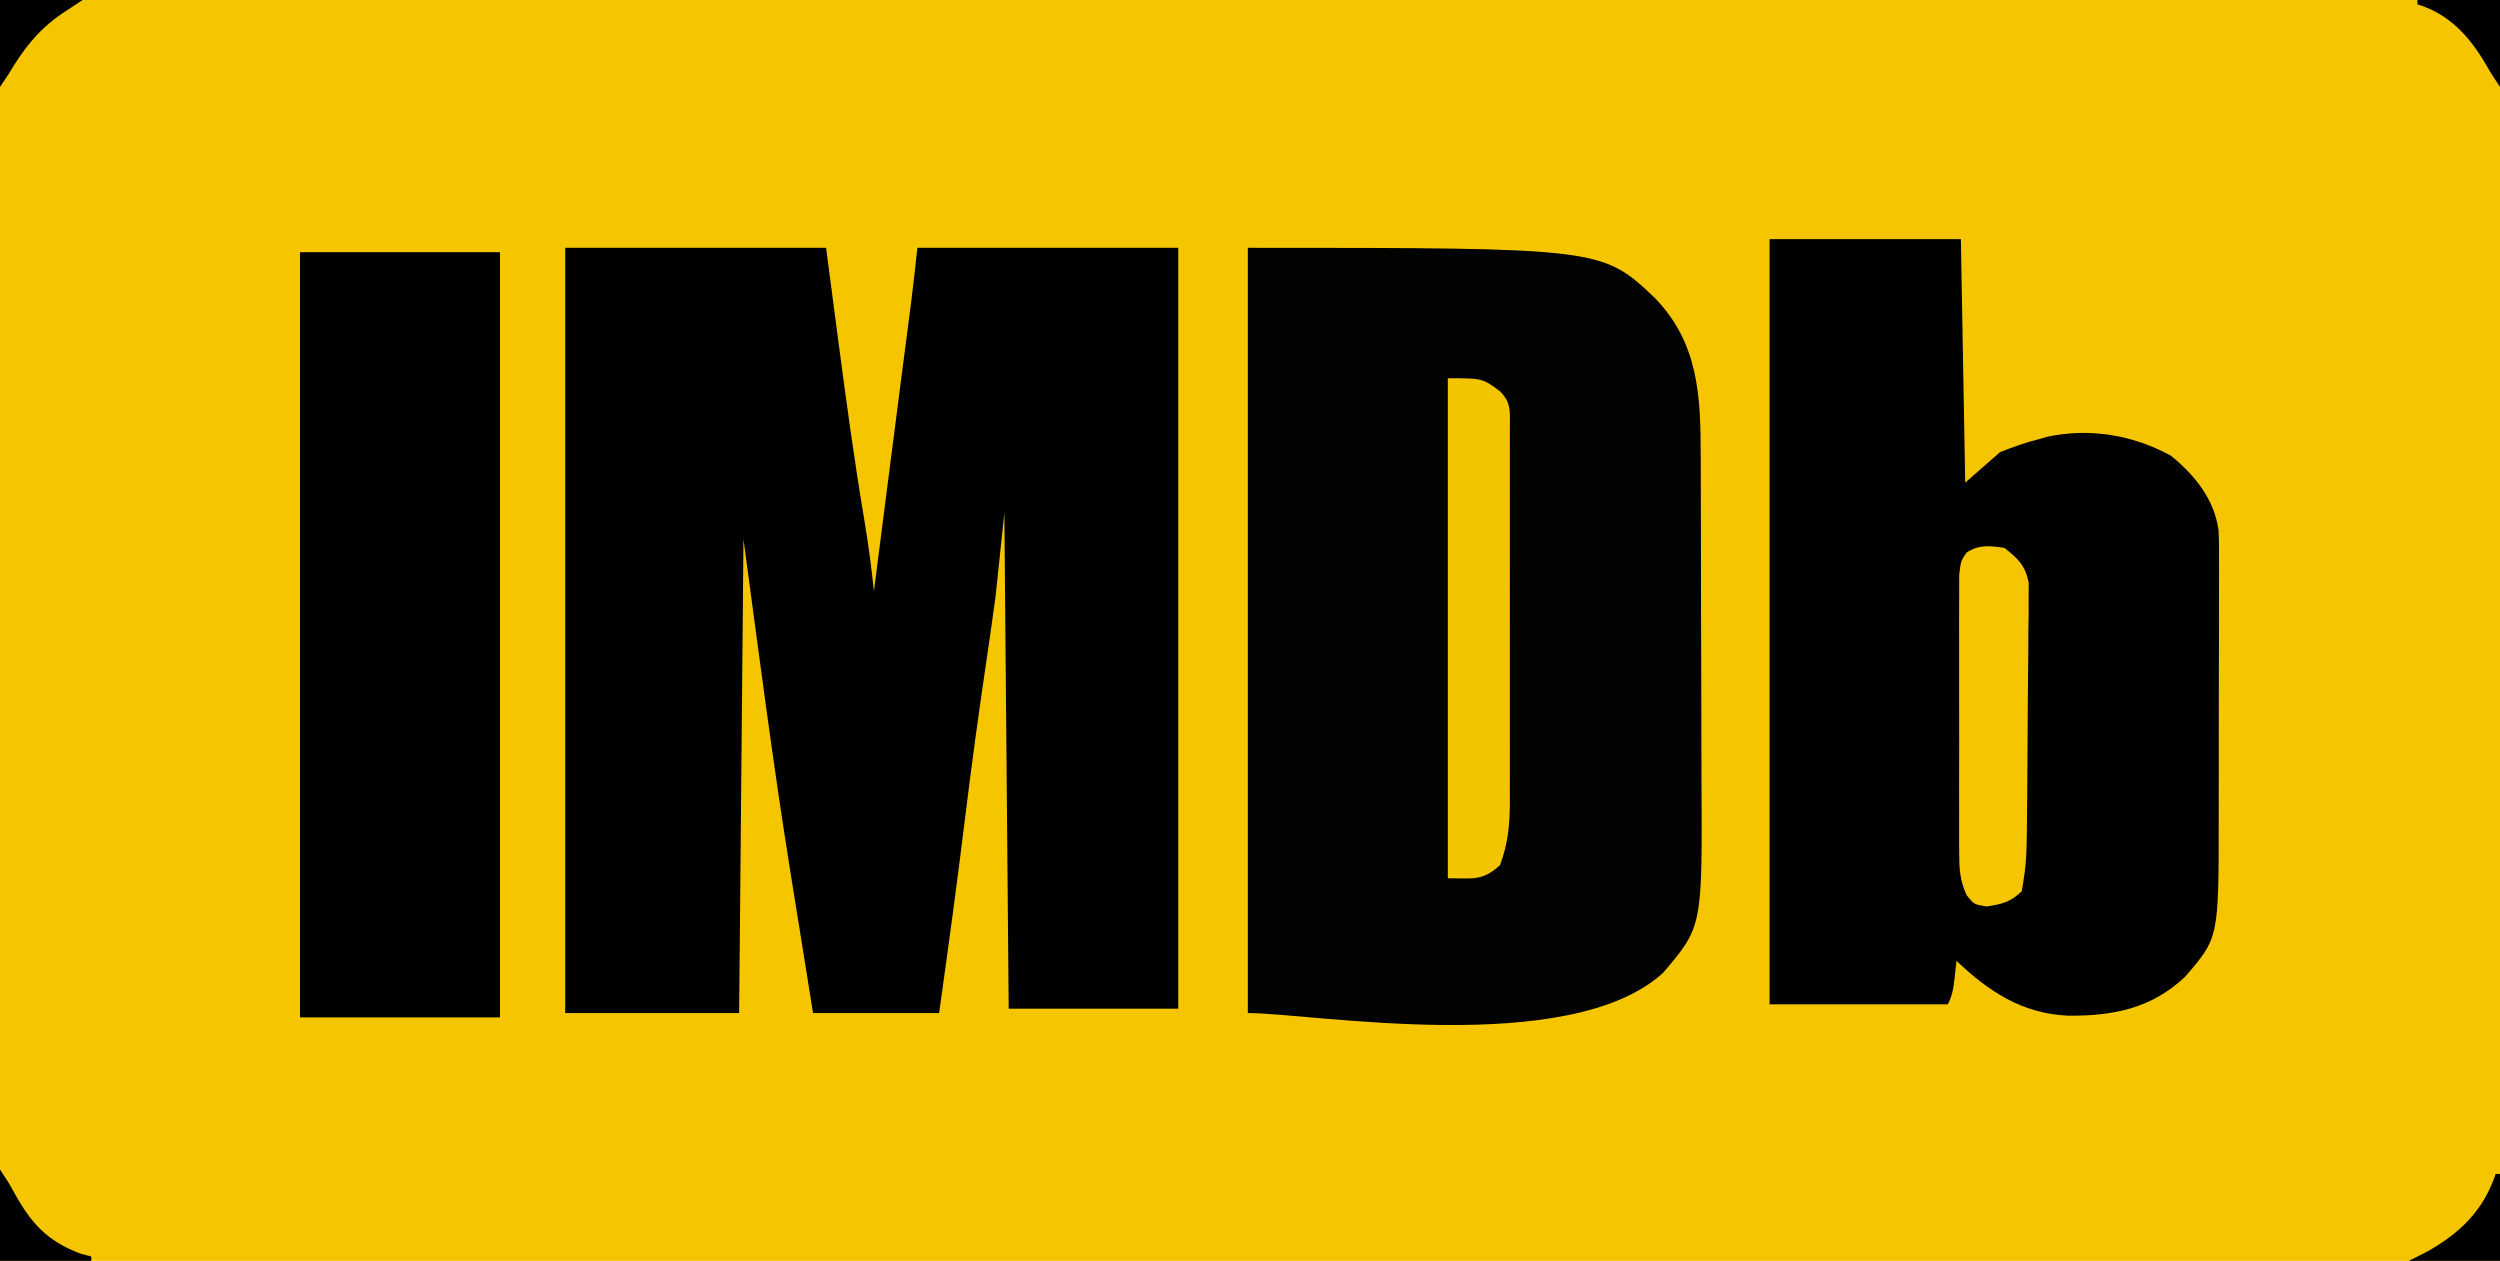 <?xml version="1.0" encoding="UTF-8"?>
<svg version="1.1" xmlns="http://www.w3.org/2000/svg" width="575" height="290">
<path d="M0 0 C189.75 0 379.5 0 575 0 C575 95.7 575 191.4 575 290 C385.25 290 195.5 290 0 290 C0 194.3 0 98.6 0 0 Z " fill="#F5C600" transform="translate(0,0)"/>
<path d="M0 0 C19.8 0 39.6 0 60 0 C60.907 6.909 61.815 13.819 62.75 20.938 C64.591 34.856 66.456 48.756 68.794 62.601 C69.715 68.059 70.437 73.493 71 79 C71.131 77.981 71.261 76.962 71.396 75.912 C71.9 71.975 72.404 68.037 72.909 64.1 C73.136 62.327 73.363 60.555 73.59 58.782 C74.784 49.462 75.98 40.142 77.188 30.824 C77.279 30.12 77.37 29.415 77.464 28.689 C77.889 25.405 78.316 22.121 78.743 18.838 C78.895 17.667 79.047 16.496 79.203 15.289 C79.334 14.286 79.464 13.282 79.599 12.249 C80.103 8.17 80.546 4.084 81 0 C100.8 0 120.6 0 141 0 C141 57.75 141 115.5 141 175 C128.13 175 115.26 175 102 175 C101.67 137.38 101.34 99.76 101 61 C100.34 67.27 99.68 73.54 99 80 C98.335 84.859 97.663 89.711 96.941 94.56 C95.12 106.814 93.441 119.079 91.938 131.375 C90.114 146.275 88.081 161.134 86 176 C76.43 176 66.86 176 57 176 C56.062 170.163 55.124 164.327 54.195 158.488 C53.428 153.672 52.652 148.857 51.867 144.043 C47.755 118.406 44.469 92.766 41 67 C40.67 102.97 40.34 138.94 40 176 C26.8 176 13.6 176 0 176 C0 117.92 0 59.84 0 0 Z " fill="#000000" transform="translate(130,57)"/>
<path d="M0 0 C81.488 0 81.488 0 93.766 11.68 C103.648 22.018 104.145 34.011 104.161 47.606 C104.169 49.137 104.169 49.137 104.176 50.699 C104.191 54.052 104.198 57.405 104.203 60.758 C104.207 62.488 104.207 62.488 104.212 64.253 C104.227 70.359 104.236 76.465 104.24 82.57 C104.246 88.841 104.27 95.111 104.298 101.381 C104.317 106.235 104.322 111.09 104.324 115.944 C104.327 118.254 104.335 120.563 104.348 122.873 C104.525 156.182 104.525 156.182 95.5 166.758 C73.932 186.416 14.873 176 0 176 C0 117.92 0 59.84 0 0 Z " fill="#020200" transform="translate(287,57)"/>
<path d="M0 0 C14.52 0 29.04 0 44 0 C44.33 18.48 44.66 36.96 45 56 C47.64 53.69 50.28 51.38 53 49 C56.119 47.769 58.805 46.781 62 46 C62.621 45.817 63.243 45.634 63.883 45.445 C73.723 43.376 83.587 45.038 92.312 49.812 C97.805 54.283 102.272 59.777 103.273 66.963 C103.38 69.127 103.394 71.272 103.372 73.439 C103.376 74.253 103.38 75.067 103.383 75.905 C103.391 78.579 103.378 81.252 103.363 83.926 C103.363 85.798 103.363 87.669 103.365 89.541 C103.365 93.459 103.354 97.377 103.336 101.295 C103.314 106.294 103.313 111.294 103.32 116.293 C103.323 120.158 103.316 124.023 103.307 127.888 C103.303 129.731 103.302 131.573 103.303 133.415 C103.307 160.734 103.307 160.734 95.535 169.688 C87.79 176.977 79.077 178.664 68.761 178.613 C58.235 178.173 50.465 173.126 43 166 C42.856 167.279 42.711 168.558 42.562 169.875 C42.294 172.257 42.078 173.845 41 176 C27.47 176 13.94 176 0 176 C0 117.92 0 59.84 0 0 Z " fill="#010100" transform="translate(407,55)"/>
<path d="M0 0 C15.18 0 30.36 0 46 0 C46 58.08 46 116.16 46 176 C30.82 176 15.64 176 0 176 C0 117.92 0 59.84 0 0 Z " fill="#020100" transform="translate(69,58)"/>
<path d="M0 0 C7.962 0 7.962 0 12 3 C14.709 5.709 14.246 7.838 14.271 11.517 C14.267 12.434 14.263 13.351 14.259 14.296 C14.262 15.26 14.266 16.224 14.269 17.218 C14.278 20.42 14.272 23.622 14.266 26.824 C14.267 29.047 14.269 31.269 14.271 33.491 C14.274 38.158 14.27 42.824 14.261 47.491 C14.249 53.465 14.256 59.439 14.268 65.414 C14.275 70.008 14.273 74.602 14.268 79.196 C14.266 81.397 14.268 83.599 14.273 85.801 C14.278 88.887 14.27 91.972 14.259 95.057 C14.263 95.964 14.267 96.871 14.271 97.805 C14.237 102.913 13.795 107.196 12 112 C7.851 115.674 6.001 115 0 115 C0 77.05 0 39.1 0 0 Z " fill="#F3C500" transform="translate(333,87)"/>
<path d="M0 0 C3.162 2.506 4.799 4.003 5.608 8.008 C5.6 9.125 5.592 10.241 5.583 11.392 C5.586 12.664 5.589 13.935 5.592 15.246 C5.57 16.627 5.547 18.009 5.523 19.391 C5.517 20.819 5.512 22.248 5.509 23.676 C5.496 27.435 5.452 31.192 5.402 34.95 C5.366 37.998 5.353 41.047 5.341 44.095 C5.326 47.756 5.301 51.417 5.273 55.078 C5.266 56.11 5.266 56.11 5.259 57.164 C5.132 72.244 5.132 72.244 4 79 C1.301 81.545 -0.489 81.918 -4.125 82.5 C-7 82 -7 82 -8.655 79.926 C-10.317 76.311 -10.381 73.663 -10.388 69.687 C-10.393 68.969 -10.399 68.252 -10.404 67.512 C-10.417 65.151 -10.409 62.791 -10.398 60.43 C-10.4 58.785 -10.403 57.14 -10.407 55.495 C-10.412 52.054 -10.405 48.613 -10.391 45.171 C-10.374 40.758 -10.384 36.346 -10.402 31.933 C-10.413 28.539 -10.409 25.145 -10.401 21.751 C-10.399 20.124 -10.402 18.496 -10.409 16.869 C-10.416 14.597 -10.405 12.326 -10.388 10.054 C-10.386 8.761 -10.383 7.468 -10.381 6.136 C-10 3 -10 3 -8.687 1.09 C-5.732 -0.82 -3.4 -0.469 0 0 Z " fill="#F4C500" transform="translate(461,126)"/>
<path d="M0 0 C2 3 2 3 3.262 5.305 C7.213 12.429 10.804 16.398 18.438 19.312 C19.283 19.539 20.129 19.766 21 20 C21 20.33 21 20.66 21 21 C14.07 21 7.14 21 0 21 C0 14.07 0 7.14 0 0 Z " fill="#000000" transform="translate(0,269)"/>
<path d="M0 0 C0.33 0 0.66 0 1 0 C1 6.6 1 13.2 1 20 C-5.93 20 -12.86 20 -20 20 C-18.68 19.34 -17.36 18.68 -16 18 C-8.294 13.727 -2.839 8.518 0 0 Z " fill="#000000" transform="translate(574,270)"/>
<path d="M0 0 C6.27 0 12.54 0 19 0 C17.394 1.071 15.786 2.139 14.168 3.191 C8.65 7.012 5.421 11.281 2 17 C1.34 17.99 0.68 18.98 0 20 C0 13.4 0 6.8 0 0 Z " fill="#000000" transform="translate(0,0)"/>
<path d="M0 0 C6.27 0 12.54 0 19 0 C19 6.6 19 13.2 19 20 C17.944 18.416 16.899 16.822 15.957 15.168 C12.156 8.591 7.483 3.268 0 1 C0 0.67 0 0.34 0 0 Z " fill="#000000" transform="translate(556,0)"/>
</svg>
